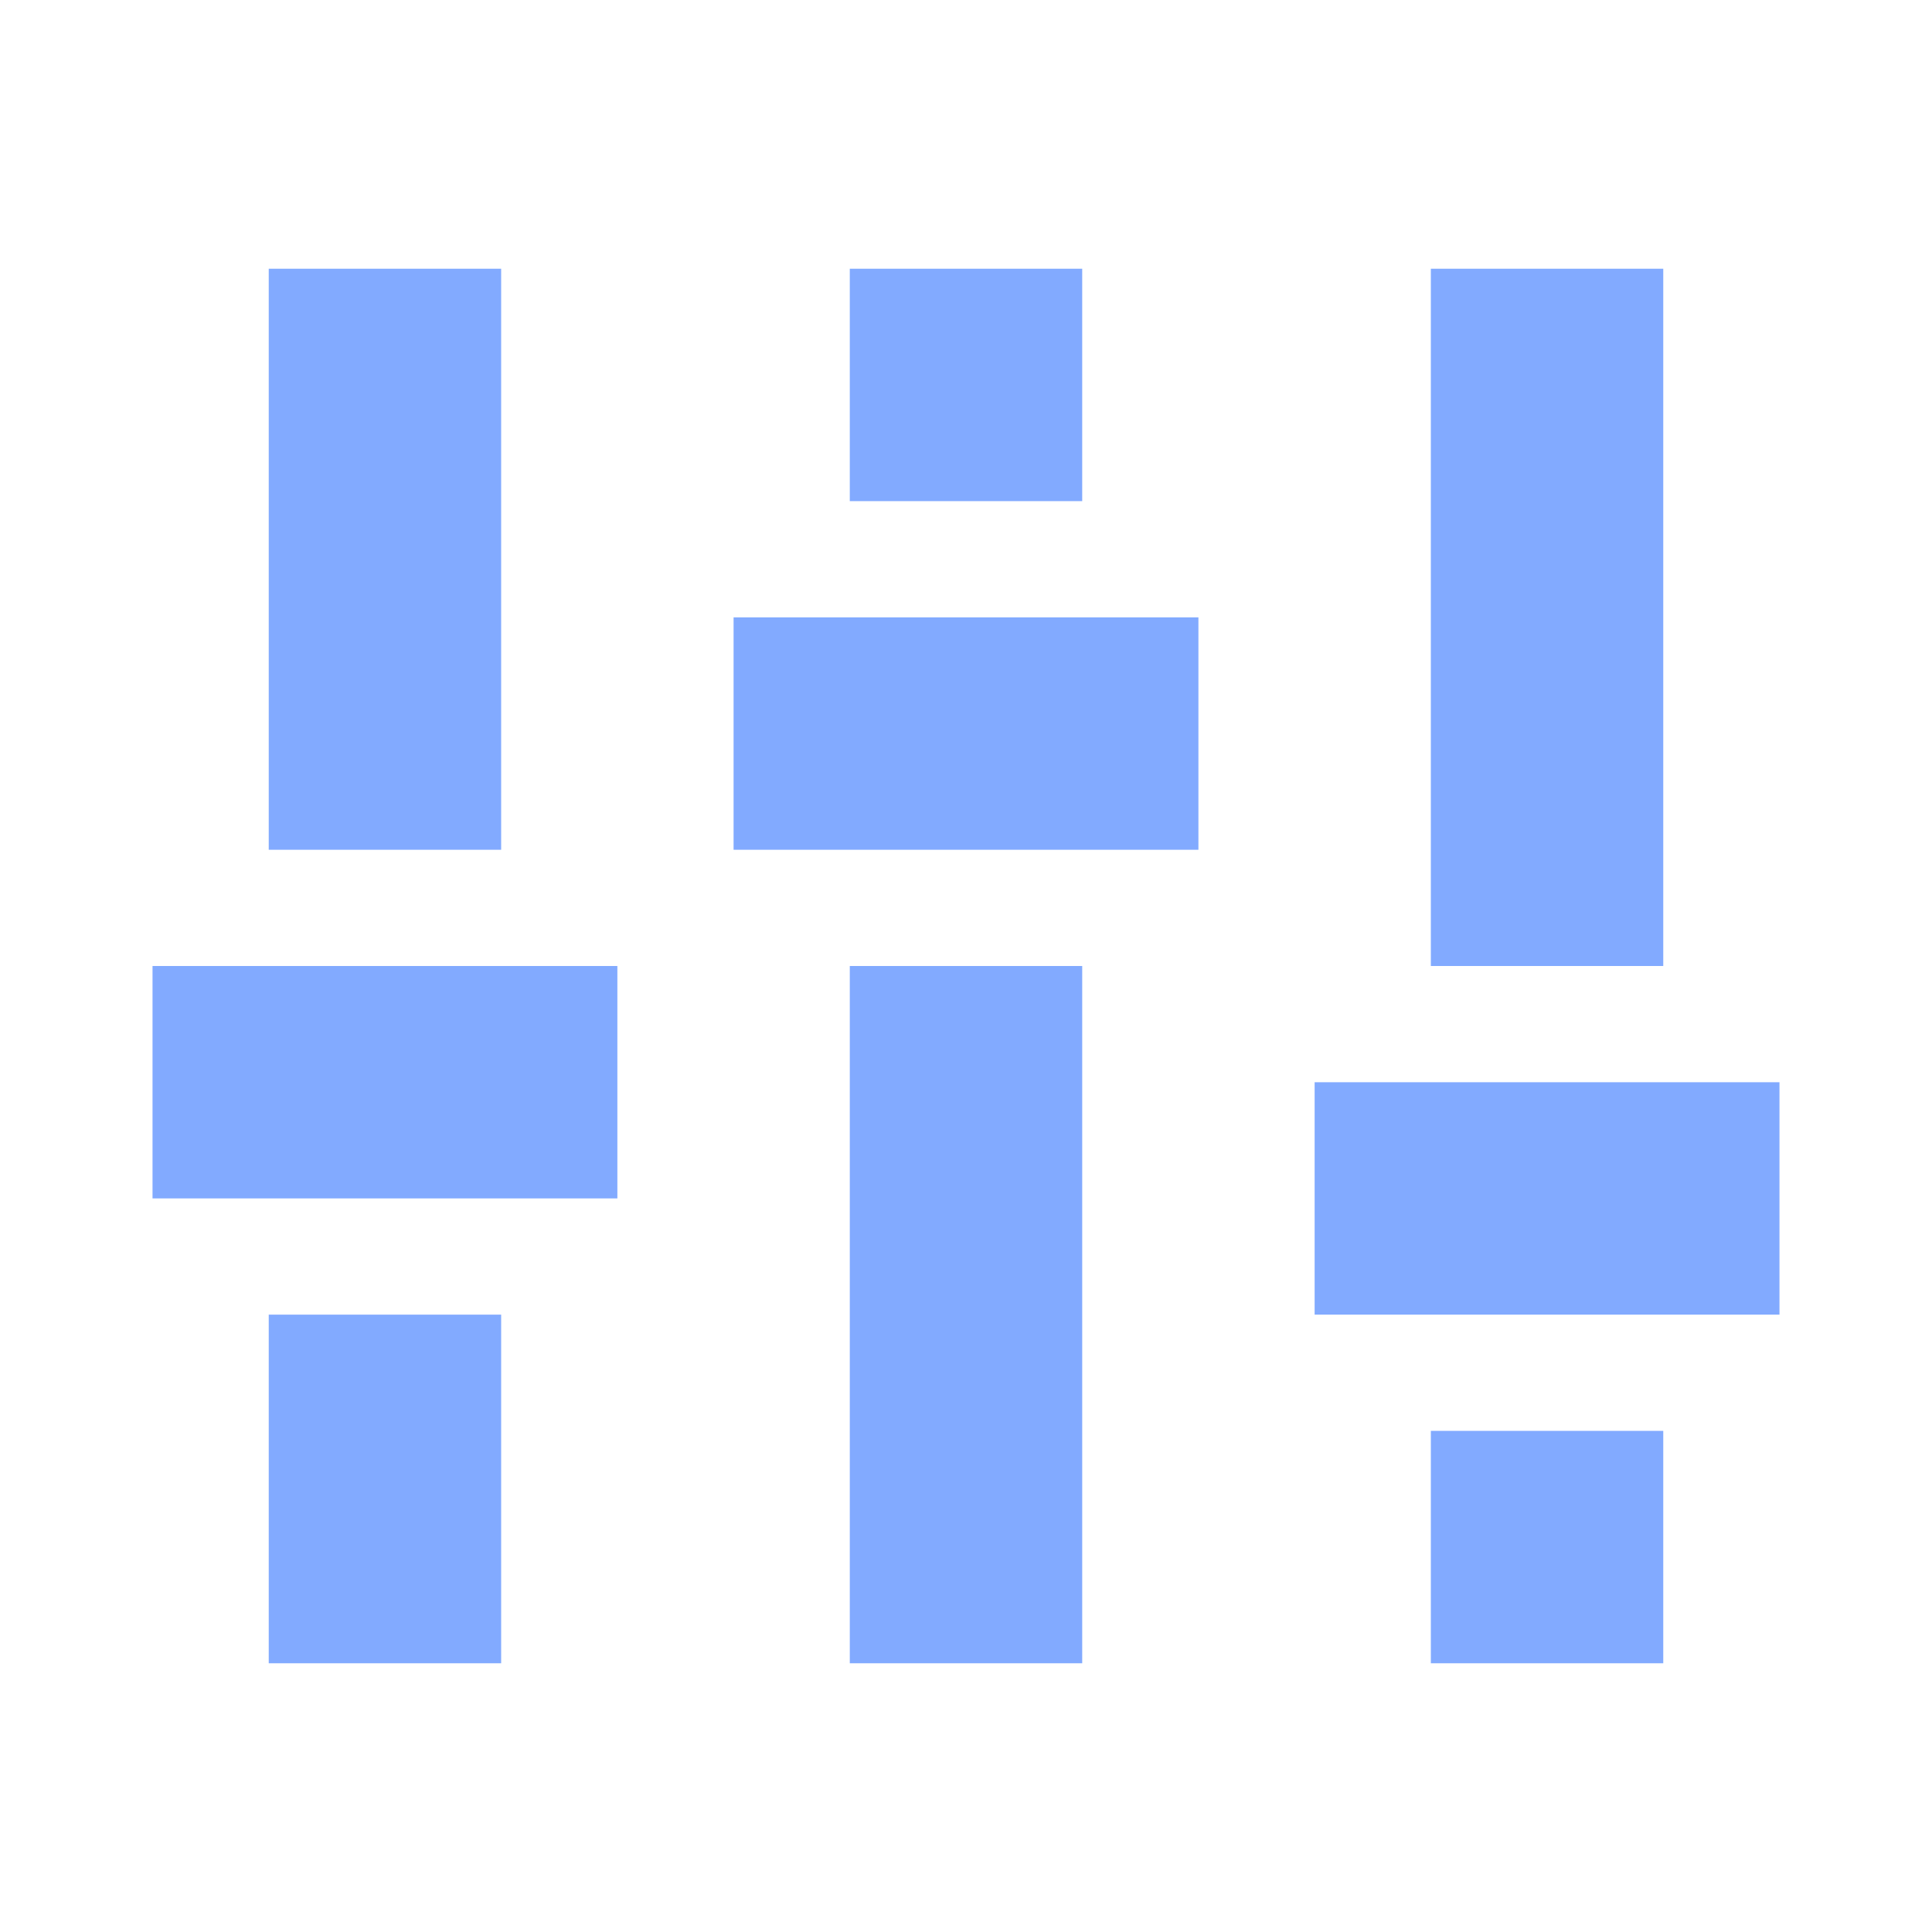 <svg version="1.1" xmlns="http://www.w3.org/2000/svg" xmlns:xlink="http://www.w3.org/1999/xlink" x="0px" y="0px"
     width="16px" height="16px" viewBox="-48 -48 608 608">
    <path fill="#82AAFF"
          class="i-color"
          d="M36.571,475.429h73.143V365.714H36.571V475.429z M109.714,36.571H36.571v182.857h73.143V36.571z M292.571,36.571h-73.143v73.143h73.143V36.571z M0,329.143h146.286V256H0V329.143z M219.429,475.429h73.143V256h-73.143V475.429z M182.857,219.429h146.286v-73.143H182.857V219.429z M475.429,36.571h-73.143V256h73.143V36.571z M365.714,292.571v73.143H512v-73.143H365.714z M402.286,475.429h73.143v-73.143h-73.143V475.429z"/>
</svg>
